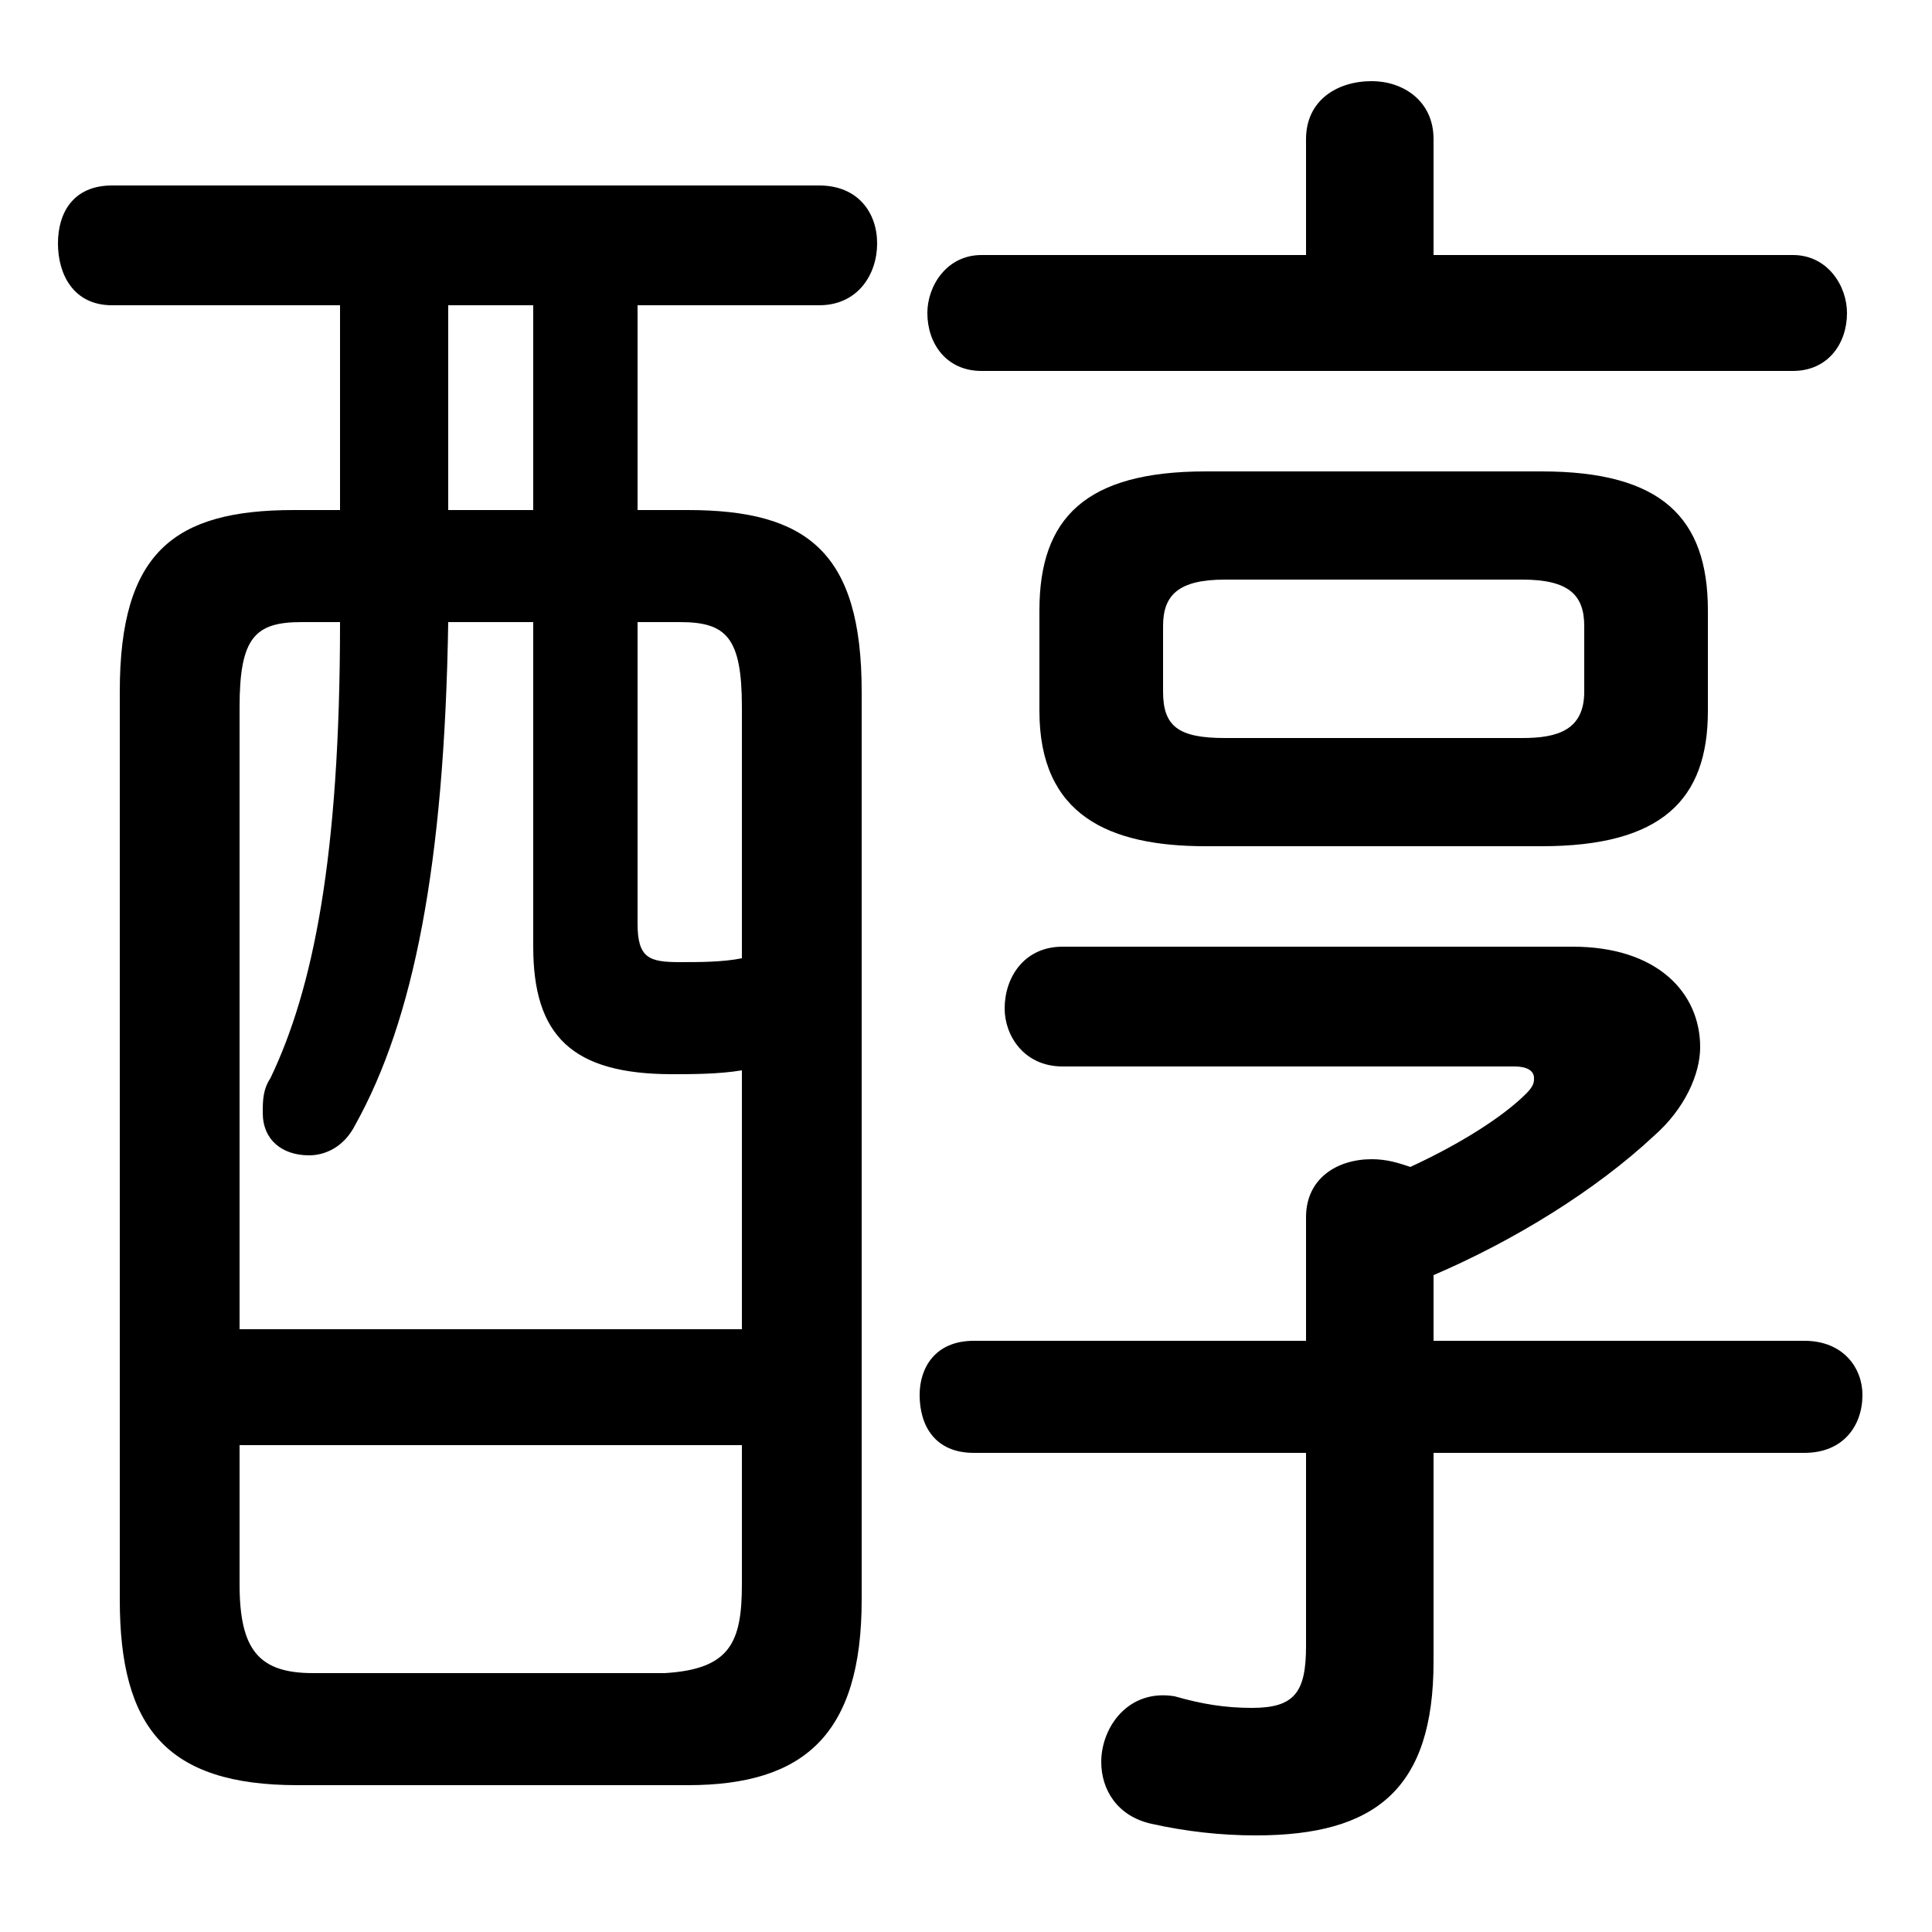 <svg xmlns="http://www.w3.org/2000/svg" viewBox="0 -44.0 50.0 50.0">
    <rect x="0" y="-44.0" width="50.0" height="50.0" fill="#808080" stroke="none"/>
    <g transform="scale(1, -1)">
        <!-- ボディの枠 -->
        <rect x="0" y="-6.0" width="50.0" height="50.0"
            stroke="white" fill="white"/>
        <!-- グリフ座標系の原点 -->
        <circle cx="0" cy="0" r="5" fill="white"/>
        <!-- グリフのアウトライン -->
        <g style="fill:black;stroke:#000000;stroke-width:0;stroke-linecap:round;stroke-linejoin:round;">
        <path d="M 16.5 30.8 L 16.5 36.1 L 21.2 36.1 C 22.2 36.1 22.7 36.9 22.7 37.7 C 22.7 38.5 22.2 39.2 21.2 39.2 L 2.9 39.2 C 1.9 39.2 1.5 38.5 1.5 37.7 C 1.5 36.9 1.9 36.1 2.9 36.1 L 8.8 36.1 L 8.8 30.8 L 7.6 30.8 C 4.5 30.8 3.1 29.7 3.1 26.1 L 3.1 2.6 C 3.1 -0.7 4.3 -2.2 7.7 -2.2 L 17.8 -2.2 C 20.8 -2.2 22.3 -0.9 22.3 2.6 L 22.3 26.1 C 22.3 29.7 20.9 30.8 17.8 30.8 Z M 16.5 27.9 L 17.6 27.9 C 18.8 27.9 19.2 27.5 19.2 25.7 L 19.2 19.2 C 18.7 19.1 18.1 19.1 17.6 19.1 C 16.8 19.1 16.5 19.2 16.5 20.1 Z M 19.2 9.6 L 6.2 9.6 L 6.2 25.7 C 6.2 27.5 6.6 27.9 7.8 27.9 L 8.8 27.9 C 8.8 21.8 8.1 18.4 7.0 16.1 C 6.8 15.8 6.8 15.5 6.8 15.2 C 6.8 14.5 7.3 14.1 8.0 14.1 C 8.4 14.1 8.9 14.3 9.2 14.9 C 10.7 17.6 11.5 21.6 11.6 27.9 L 13.8 27.9 L 13.8 19.5 C 13.8 17.2 14.8 16.2 17.4 16.2 C 17.9 16.2 18.6 16.2 19.2 16.3 Z M 13.8 30.8 L 11.6 30.8 L 11.6 36.1 L 13.8 36.1 Z M 8.1 0.7 C 6.7 0.7 6.2 1.3 6.2 3.0 L 6.2 6.6 L 19.2 6.6 L 19.2 3.0 C 19.2 1.5 18.9 0.8 17.2 0.7 Z M 39.9 22.1 C 43.0 22.1 44.2 23.3 44.2 25.6 L 44.2 28.2 C 44.2 30.6 43.0 31.8 39.9 31.8 L 31.2 31.8 C 28.1 31.8 26.9 30.6 26.9 28.2 L 26.9 25.6 C 26.9 22.9 28.7 22.1 31.2 22.1 Z M 31.7 24.9 C 30.5 24.9 30.1 25.2 30.1 26.1 L 30.1 27.8 C 30.1 28.6 30.5 29.0 31.7 29.0 L 39.4 29.0 C 40.6 29.0 41.0 28.6 41.0 27.8 L 41.0 26.1 C 41.0 25.1 40.3 24.9 39.4 24.9 Z M 33.8 9.3 L 25.2 9.3 C 24.2 9.3 23.8 8.6 23.8 7.9 C 23.8 7.1 24.2 6.4 25.2 6.4 L 33.8 6.4 L 33.8 1.4 C 33.8 0.2 33.5 -0.2 32.4 -0.2 C 31.7 -0.2 31.1 -0.1 30.4 0.1 C 29.2 0.3 28.5 -0.7 28.5 -1.6 C 28.5 -2.3 28.9 -3.0 29.8 -3.2 C 30.7 -3.4 31.6 -3.5 32.5 -3.5 C 35.6 -3.5 37.1 -2.3 37.1 1.0 L 37.1 6.4 L 46.7 6.4 C 47.7 6.4 48.2 7.1 48.2 7.9 C 48.2 8.6 47.7 9.3 46.7 9.3 L 37.1 9.3 L 37.1 11.0 C 39.2 11.9 41.3 13.2 42.8 14.6 C 43.6 15.3 44.0 16.2 44.0 16.9 C 44.0 18.3 42.9 19.5 40.7 19.5 L 27.5 19.5 C 26.5 19.5 26.0 18.7 26.0 17.9 C 26.0 17.2 26.5 16.4 27.5 16.4 L 39.2 16.4 C 39.5 16.4 39.7 16.3 39.7 16.1 C 39.7 16.0 39.7 15.9 39.5 15.7 C 38.9 15.1 37.8 14.4 36.5 13.8 C 36.2 13.9 35.9 14.0 35.5 14.0 C 34.6 14.0 33.8 13.5 33.8 12.5 Z M 37.1 37.4 L 37.1 40.4 C 37.1 41.4 36.3 41.9 35.5 41.9 C 34.6 41.9 33.8 41.4 33.8 40.4 L 33.8 37.4 L 25.4 37.4 C 24.5 37.4 24.0 36.6 24.0 35.9 C 24.0 35.1 24.5 34.4 25.4 34.4 L 46.4 34.4 C 47.3 34.4 47.8 35.1 47.8 35.9 C 47.8 36.6 47.3 37.4 46.4 37.4 Z"/>
    </g>
    </g>
</svg>
